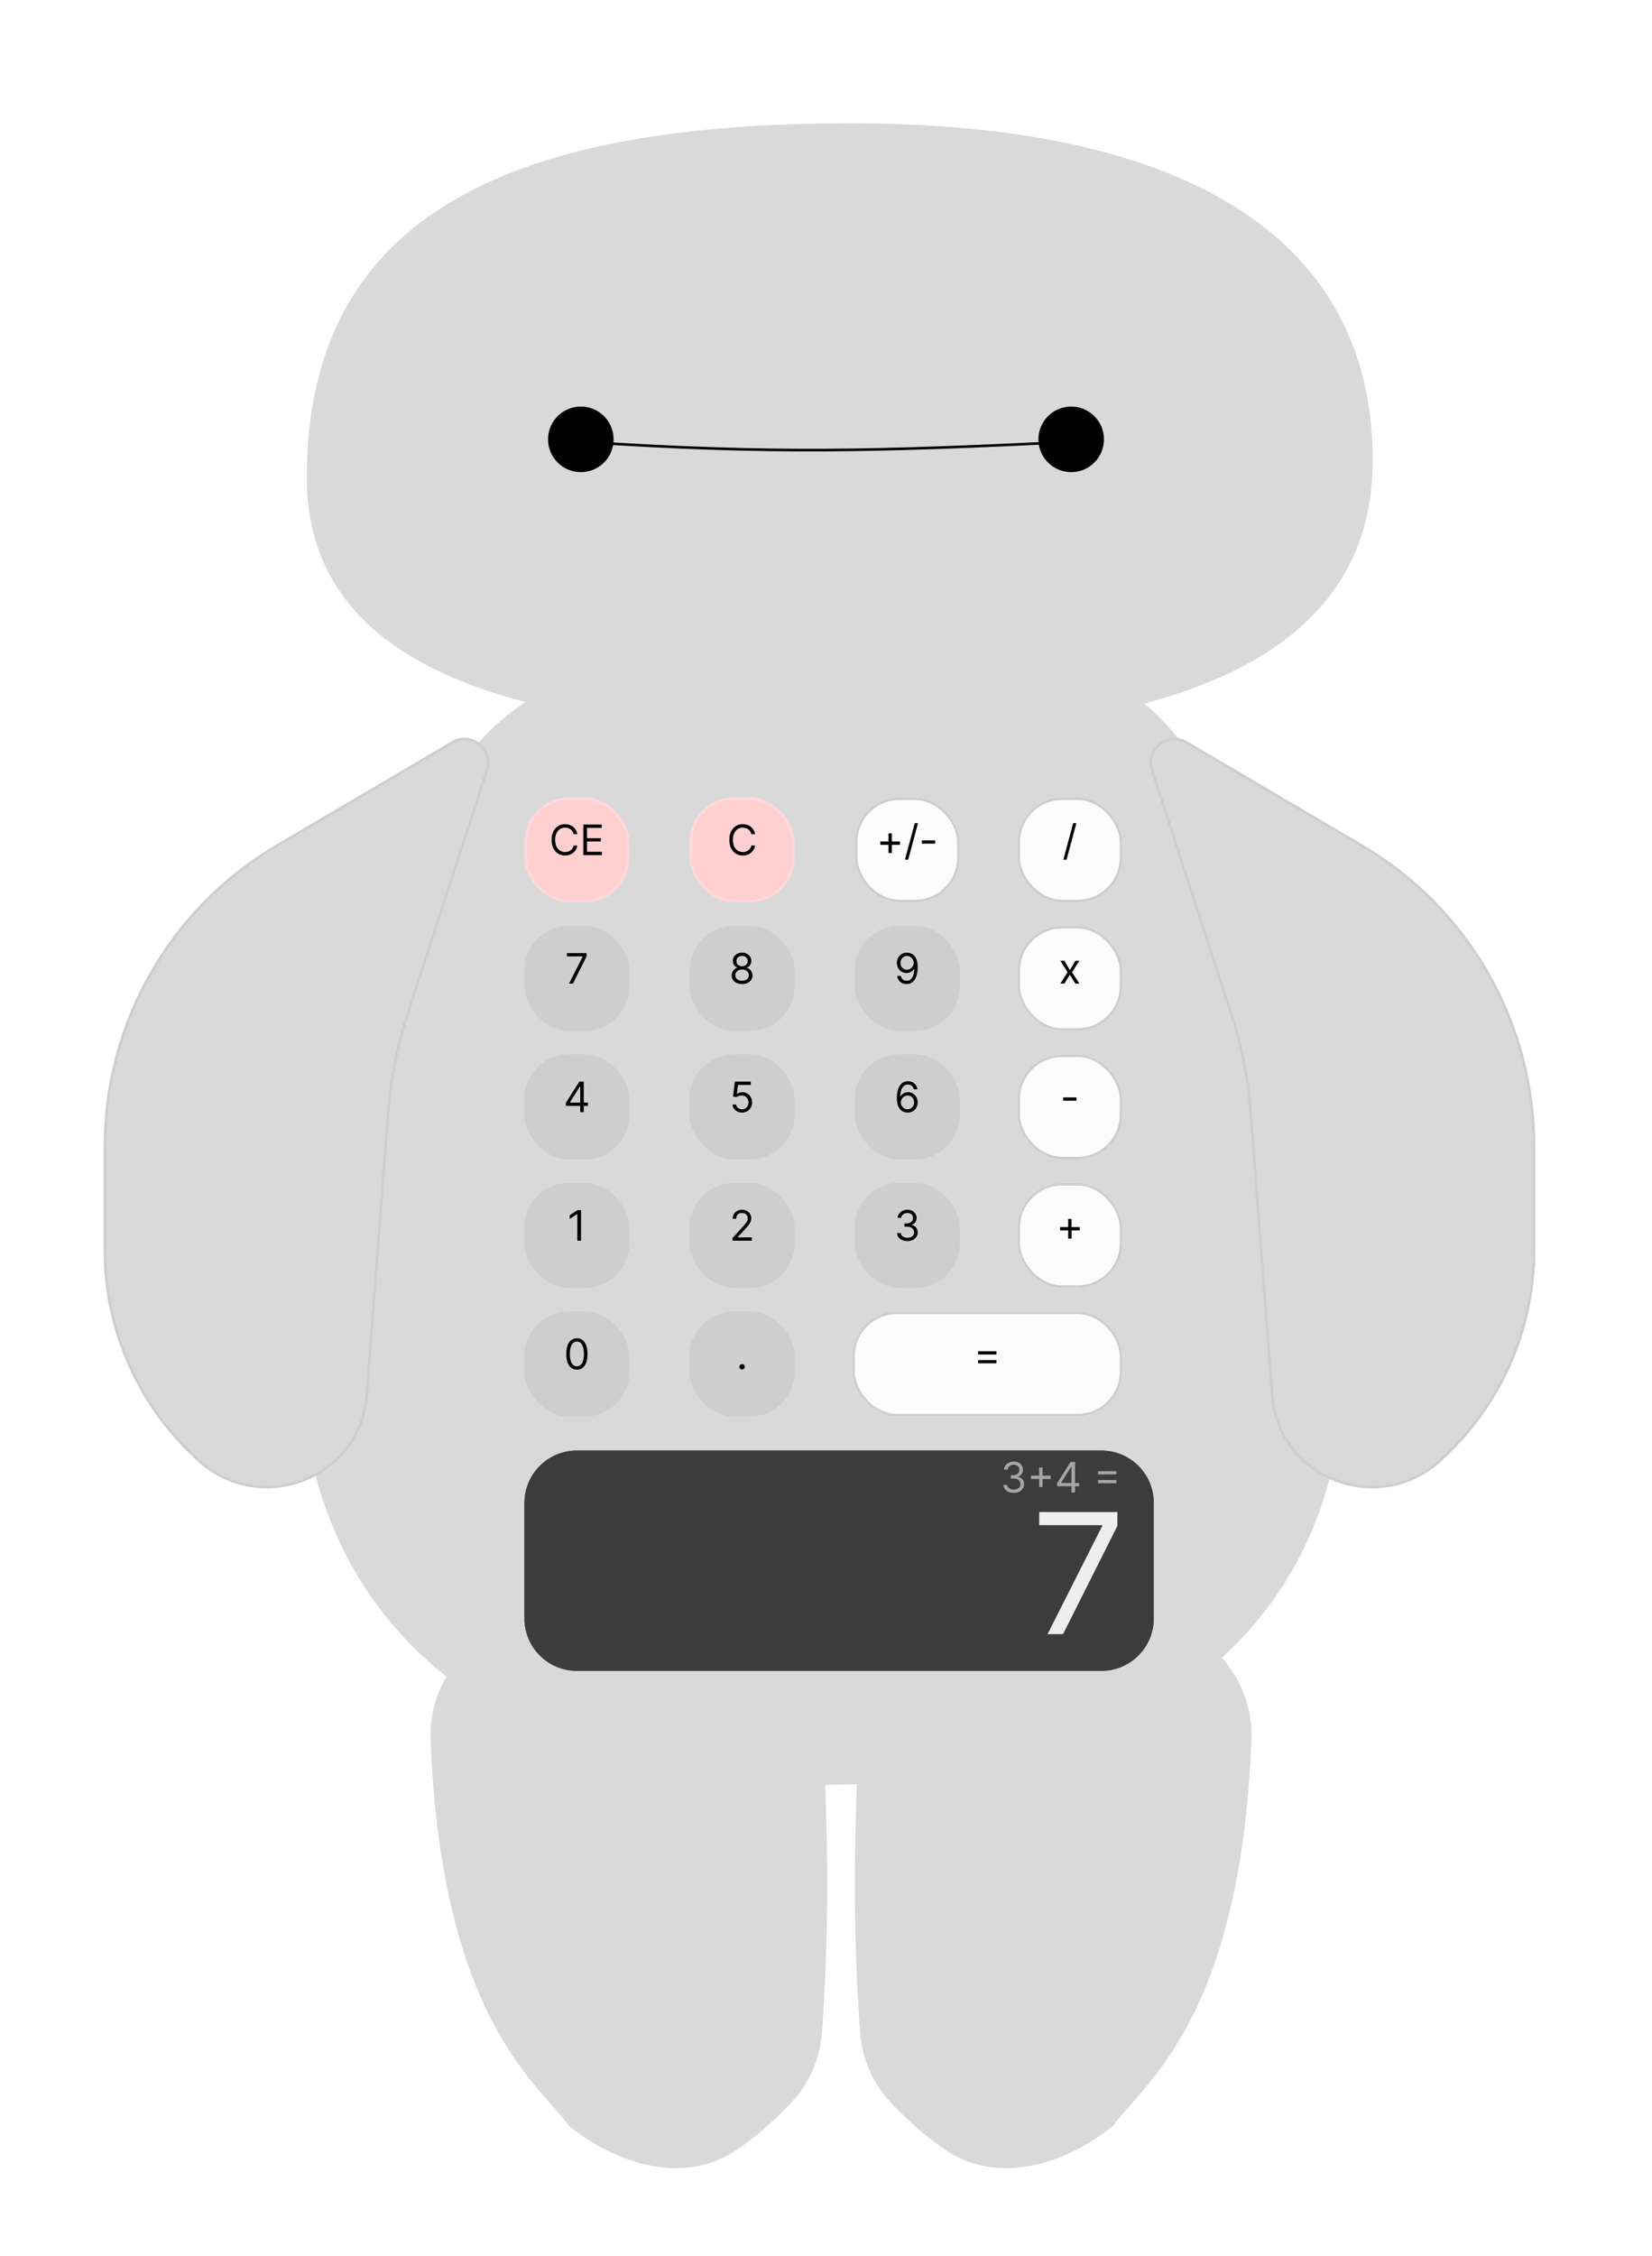 <svg width="630" height="860" viewBox="0 0 630 860" fill="none" xmlns="http://www.w3.org/2000/svg">
<g filter="url(#filter0_d_3701_137)">
<g filter="url(#filter1_d_3701_137)">
<path d="M216.709 802.091C205.421 786.47 168.31 761.542 164.227 655.353C163.103 626.127 189.704 604.452 218.673 608.479L281.167 617.164C299.261 619.679 313.042 634.721 313.874 652.97C315.697 692.92 316.392 723.405 313.526 766.136C312.845 776.279 308.937 786.022 301.932 793.389C294.178 801.542 287.159 807.624 279.775 812.337C260.338 824.745 235.466 817.161 217.406 802.822C217.137 802.609 216.911 802.37 216.709 802.091Z" fill="#D9D9D9"/>
</g>
<g filter="url(#filter2_d_3701_137)">
<path d="M424.751 802.091C436.039 786.47 473.15 761.542 477.233 655.353C478.357 626.127 451.756 604.452 422.788 608.479L360.294 617.164C342.199 619.679 328.419 634.721 327.586 652.97C325.764 692.92 325.068 723.405 327.935 766.136C328.615 776.279 332.524 786.022 339.529 793.389C347.283 801.542 354.301 807.624 361.685 812.337C381.122 824.745 405.994 817.161 424.054 802.822C424.323 802.609 424.55 802.37 424.751 802.091Z" fill="#D9D9D9"/>
</g>
<g filter="url(#filter3_d_3701_137)">
<path d="M508.5 469.887C530.255 585.857 464 672.5 311 672.5C166.5 672.5 97.36 585.97 118.5 469.887C160 242.001 193.236 242.001 317.5 242.001C441.764 242.001 463.5 230.001 508.5 469.887Z" fill="#D9D9D9"/>
</g>
<g filter="url(#filter4_d_3701_137)">
<path d="M523.5 167.5C523.5 242.058 448.816 272 324.552 272C200.288 272 117 248.558 117 174C117 70.5 200.288 39 324.552 39C448.816 39 523.5 80.5 523.5 167.5Z" fill="#D9D9D9"/>
</g>
<circle cx="221.5" cy="163.5" r="12.5" fill="black"/>
<circle cx="408.5" cy="163.5" r="12.5" fill="black"/>
<path d="M408 164.5C334.645 168.053 293.994 169.177 223 164.5" stroke="black"/>
<g filter="url(#filter5_d_3701_137)">
<path d="M200 565C200 553.954 208.954 545 220 545H420C431.046 545 440 553.954 440 565V609C440 620.046 431.046 629 420 629H220C208.954 629 200 620.046 200 609V565Z" fill="#3C3C3C"/>
<path d="M200.5 565C200.5 554.23 209.23 545.5 220 545.5H420C430.77 545.5 439.5 554.23 439.5 565V609C439.5 619.77 430.77 628.5 420 628.5H220C209.23 628.5 200.5 619.77 200.5 609V565Z" stroke="#3C3C3C"/>
</g>
<path d="M386.613 565.159C385.863 565.159 385.194 565.03 384.607 564.773C384.024 564.515 383.56 564.157 383.215 563.699C382.874 563.237 382.689 562.701 382.658 562.091H384.09C384.121 562.466 384.249 562.79 384.477 563.062C384.704 563.331 385.001 563.54 385.369 563.688C385.736 563.835 386.143 563.909 386.59 563.909C387.09 563.909 387.533 563.822 387.92 563.648C388.306 563.473 388.609 563.231 388.829 562.92C389.049 562.61 389.158 562.25 389.158 561.841C389.158 561.413 389.052 561.036 388.84 560.71C388.628 560.381 388.317 560.123 387.908 559.938C387.499 559.752 386.999 559.659 386.408 559.659H385.477V558.409H386.408C386.871 558.409 387.276 558.326 387.624 558.159C387.977 557.992 388.251 557.758 388.448 557.455C388.649 557.152 388.749 556.795 388.749 556.386C388.749 555.992 388.662 555.65 388.488 555.358C388.314 555.066 388.067 554.839 387.749 554.676C387.435 554.513 387.064 554.432 386.636 554.432C386.234 554.432 385.855 554.506 385.499 554.653C385.147 554.797 384.859 555.008 384.636 555.284C384.412 555.557 384.291 555.886 384.272 556.273H382.908C382.931 555.663 383.115 555.129 383.46 554.67C383.804 554.208 384.255 553.848 384.812 553.591C385.372 553.333 385.988 553.205 386.658 553.205C387.378 553.205 387.996 553.35 388.511 553.642C389.026 553.93 389.422 554.311 389.698 554.784C389.975 555.258 390.113 555.769 390.113 556.318C390.113 556.973 389.941 557.532 389.596 557.994C389.255 558.456 388.791 558.777 388.204 558.955V559.045C388.939 559.167 389.513 559.479 389.925 559.983C390.338 560.483 390.545 561.102 390.545 561.841C390.545 562.473 390.372 563.042 390.028 563.545C389.687 564.045 389.221 564.439 388.63 564.727C388.039 565.015 387.367 565.159 386.613 565.159ZM396.3 562.955V555.455H397.573V562.955H396.3ZM393.187 559.841V558.568H400.687V559.841H393.187ZM403.143 562.614V561.455L408.256 553.364H409.097V555.159H408.529L404.665 561.273V561.364H411.552V562.614H403.143ZM408.62 565V562.261V561.722V553.364H409.961V565H408.62ZM418.749 558.114V556.886H425.749V558.114H418.749ZM418.749 561.477V560.25H425.749V561.477H418.749Z" fill="#A5A5A5"/>
<path d="M399.491 619L420.31 577.818V577.455H396.31V572.455H426.128V577.727L405.401 619H399.491Z" fill="#EEEEEE"/>
<g filter="url(#filter6_d_3701_137)">
<rect x="200" y="443" width="40" height="40" rx="17" fill="#CECECE"/>
<rect x="200.5" y="443.5" width="39" height="39" rx="16.5" stroke="#CECECE"/>
</g>
<g filter="url(#filter7_d_3701_137)">
<rect x="263" y="443" width="40" height="40" rx="17" fill="#CECECE"/>
<rect x="263.5" y="443.5" width="39" height="39" rx="16.5" stroke="#CECECE"/>
</g>
<g filter="url(#filter8_d_3701_137)">
<rect x="326" y="443" width="40" height="40" rx="17" fill="#CECECE"/>
<rect x="326.5" y="443.5" width="39" height="39" rx="16.5" stroke="#CECECE"/>
</g>
<g filter="url(#filter9_d_3701_137)">
<rect x="388" y="443" width="40" height="40" rx="17" fill="#FCFCFC"/>
<rect x="388.5" y="443.5" width="39" height="39" rx="16.5" stroke="#CECECE"/>
</g>
<g filter="url(#filter10_d_3701_137)">
<rect x="200" y="296" width="40" height="40" rx="17" fill="#FFD0D0"/>
<rect x="200.5" y="296.5" width="39" height="39" rx="16.5" stroke="#FFD9D9"/>
</g>
<g filter="url(#filter11_d_3701_137)">
<rect x="263" y="296" width="40" height="40" rx="17" fill="#FFD0D0"/>
<rect x="263.5" y="296.5" width="39" height="39" rx="16.5" stroke="#FFD9D9"/>
</g>
<g filter="url(#filter12_d_3701_137)">
<rect x="326" y="296" width="40" height="40" rx="17" fill="#FCFCFC"/>
<rect x="326.5" y="296.5" width="39" height="39" rx="16.5" stroke="#CECECE"/>
</g>
<g filter="url(#filter13_d_3701_137)">
<rect x="388" y="296" width="40" height="40" rx="17" fill="#FCFCFC"/>
<rect x="388.5" y="296.5" width="39" height="39" rx="16.5" stroke="#CECECE"/>
</g>
<g filter="url(#filter14_d_3701_137)">
<rect x="200" y="345" width="40" height="40" rx="17" fill="#CECECE"/>
<rect x="200.5" y="345.5" width="39" height="39" rx="16.5" stroke="#CECECE"/>
</g>
<g filter="url(#filter15_d_3701_137)">
<rect x="263" y="345" width="40" height="40" rx="17" fill="#CECECE"/>
<rect x="263.5" y="345.5" width="39" height="39" rx="16.5" stroke="#CECECE"/>
</g>
<g filter="url(#filter16_d_3701_137)">
<rect x="326" y="345" width="40" height="40" rx="17" fill="#CECECE"/>
<rect x="326.5" y="345.5" width="39" height="39" rx="16.5" stroke="#CECECE"/>
</g>
<g filter="url(#filter17_d_3701_137)">
<rect x="388" y="345" width="40" height="40" rx="17" fill="#FCFCFC"/>
<rect x="388.5" y="345.5" width="39" height="39" rx="16.5" stroke="#CECECE"/>
</g>
<g filter="url(#filter18_d_3701_137)">
<rect x="200" y="394" width="40" height="40" rx="17" fill="#CECECE"/>
<rect x="200.5" y="394.5" width="39" height="39" rx="16.5" stroke="#CECECE"/>
</g>
<g filter="url(#filter19_d_3701_137)">
<rect x="263" y="394" width="40" height="40" rx="17" fill="#CECECE"/>
<rect x="263.5" y="394.5" width="39" height="39" rx="16.5" stroke="#CECECE"/>
</g>
<g filter="url(#filter20_d_3701_137)">
<rect x="326" y="394" width="40" height="40" rx="17" fill="#CECECE"/>
<rect x="326.5" y="394.5" width="39" height="39" rx="16.5" stroke="#CECECE"/>
</g>
<g filter="url(#filter21_d_3701_137)">
<rect x="388" y="394" width="40" height="40" rx="17" fill="#FCFCFC"/>
<rect x="388.5" y="394.5" width="39" height="39" rx="16.5" stroke="#CECECE"/>
</g>
<g filter="url(#filter22_d_3701_137)">
<rect x="200" y="492" width="40" height="40" rx="17" fill="#CECECE"/>
<rect x="200.5" y="492.5" width="39" height="39" rx="16.5" stroke="#CECECE"/>
</g>
<g filter="url(#filter23_d_3701_137)">
<rect x="263" y="492" width="40" height="40" rx="17" fill="#CECECE"/>
<rect x="263.5" y="492.5" width="39" height="39" rx="16.5" stroke="#CECECE"/>
</g>
<g filter="url(#filter24_d_3701_137)">
<rect x="325" y="492" width="103" height="40" rx="17" fill="#FCFCFC"/>
<rect x="325.5" y="492.5" width="102" height="39" rx="16.5" stroke="#CECECE"/>
</g>
<path d="M287.952 314H286.543C286.46 313.595 286.314 313.239 286.106 312.932C285.901 312.625 285.651 312.367 285.356 312.159C285.064 311.947 284.74 311.788 284.384 311.682C284.028 311.576 283.657 311.523 283.271 311.523C282.566 311.523 281.928 311.701 281.356 312.057C280.788 312.413 280.335 312.938 279.998 313.631C279.665 314.324 279.498 315.174 279.498 316.182C279.498 317.189 279.665 318.04 279.998 318.733C280.335 319.426 280.788 319.951 281.356 320.307C281.928 320.663 282.566 320.841 283.271 320.841C283.657 320.841 284.028 320.788 284.384 320.682C284.74 320.576 285.064 320.419 285.356 320.21C285.651 319.998 285.901 319.739 286.106 319.432C286.314 319.121 286.46 318.765 286.543 318.364H287.952C287.846 318.958 287.653 319.491 287.373 319.96C287.093 320.43 286.744 320.83 286.327 321.159C285.911 321.485 285.443 321.733 284.924 321.903C284.409 322.074 283.858 322.159 283.271 322.159C282.278 322.159 281.396 321.917 280.623 321.432C279.85 320.947 279.242 320.258 278.799 319.364C278.356 318.47 278.134 317.409 278.134 316.182C278.134 314.955 278.356 313.894 278.799 313C279.242 312.106 279.85 311.417 280.623 310.932C281.396 310.447 282.278 310.205 283.271 310.205C283.858 310.205 284.409 310.29 284.924 310.46C285.443 310.631 285.911 310.881 286.327 311.21C286.744 311.536 287.093 311.934 287.373 312.403C287.653 312.869 287.846 313.402 287.952 314Z" fill="black"/>
<path d="M220 518.159C219.144 518.159 218.415 517.926 217.812 517.46C217.21 516.991 216.75 516.311 216.432 515.42C216.114 514.527 215.955 513.447 215.955 512.182C215.955 510.924 216.114 509.85 216.432 508.96C216.754 508.066 217.216 507.384 217.818 506.915C218.424 506.441 219.152 506.205 220 506.205C220.848 506.205 221.574 506.441 222.176 506.915C222.782 507.384 223.244 508.066 223.562 508.96C223.884 509.85 224.045 510.924 224.045 512.182C224.045 513.447 223.886 514.527 223.568 515.42C223.25 516.311 222.79 516.991 222.188 517.46C221.585 517.926 220.856 518.159 220 518.159ZM220 516.909C220.848 516.909 221.508 516.5 221.977 515.682C222.447 514.864 222.682 513.697 222.682 512.182C222.682 511.174 222.574 510.316 222.358 509.608C222.146 508.9 221.839 508.36 221.438 507.989C221.04 507.617 220.561 507.432 220 507.432C219.159 507.432 218.502 507.847 218.028 508.676C217.555 509.502 217.318 510.67 217.318 512.182C217.318 513.189 217.424 514.045 217.636 514.75C217.848 515.455 218.153 515.991 218.551 516.358C218.953 516.725 219.436 516.909 220 516.909Z" fill="black"/>
<path d="M346.076 420.159C345.599 420.152 345.121 420.061 344.644 419.886C344.167 419.712 343.731 419.419 343.337 419.006C342.943 418.589 342.627 418.027 342.388 417.318C342.15 416.606 342.031 415.712 342.031 414.636C342.031 413.606 342.127 412.693 342.32 411.898C342.513 411.098 342.794 410.426 343.161 409.881C343.529 409.331 343.972 408.915 344.491 408.631C345.013 408.347 345.603 408.205 346.258 408.205C346.909 408.205 347.489 408.335 347.996 408.597C348.508 408.854 348.924 409.214 349.246 409.676C349.568 410.138 349.777 410.67 349.871 411.273H348.485C348.356 410.75 348.106 410.316 347.735 409.972C347.364 409.627 346.871 409.455 346.258 409.455C345.356 409.455 344.646 409.847 344.127 410.631C343.612 411.415 343.353 412.515 343.349 413.932H343.44C343.652 413.61 343.904 413.335 344.195 413.108C344.491 412.877 344.817 412.699 345.173 412.574C345.529 412.449 345.906 412.386 346.303 412.386C346.97 412.386 347.58 412.553 348.133 412.886C348.686 413.216 349.129 413.672 349.462 414.256C349.796 414.835 349.962 415.5 349.962 416.25C349.962 416.97 349.801 417.629 349.479 418.227C349.157 418.822 348.705 419.295 348.121 419.648C347.542 419.996 346.86 420.167 346.076 420.159ZM346.076 418.909C346.553 418.909 346.981 418.79 347.36 418.551C347.743 418.312 348.044 417.992 348.263 417.591C348.487 417.189 348.599 416.742 348.599 416.25C348.599 415.769 348.491 415.331 348.275 414.938C348.063 414.54 347.769 414.223 347.394 413.989C347.023 413.754 346.599 413.636 346.121 413.636C345.762 413.636 345.426 413.708 345.116 413.852C344.805 413.992 344.532 414.186 344.298 414.432C344.067 414.678 343.885 414.96 343.752 415.278C343.62 415.593 343.553 415.924 343.553 416.273C343.553 416.735 343.661 417.167 343.877 417.568C344.097 417.97 344.396 418.294 344.775 418.54C345.157 418.786 345.591 418.909 346.076 418.909Z" fill="black"/>
<path d="M282.974 420.159C282.307 420.159 281.707 420.027 281.173 419.761C280.638 419.496 280.21 419.133 279.888 418.67C279.567 418.208 279.39 417.682 279.36 417.091H280.724C280.777 417.617 281.015 418.053 281.44 418.398C281.868 418.739 282.379 418.909 282.974 418.909C283.451 418.909 283.875 418.797 284.246 418.574C284.621 418.35 284.915 418.044 285.127 417.653C285.343 417.259 285.451 416.814 285.451 416.318C285.451 415.811 285.339 415.358 285.116 414.96C284.896 414.559 284.593 414.242 284.207 414.011C283.82 413.78 283.379 413.663 282.883 413.659C282.527 413.655 282.161 413.71 281.786 413.824C281.411 413.934 281.103 414.076 280.86 414.25L279.542 414.091L280.246 408.364H286.292V409.614H281.428L281.019 413.045H281.087C281.326 412.856 281.625 412.699 281.985 412.574C282.345 412.449 282.72 412.386 283.11 412.386C283.822 412.386 284.457 412.557 285.013 412.898C285.574 413.235 286.013 413.697 286.332 414.284C286.654 414.871 286.815 415.542 286.815 416.295C286.815 417.038 286.648 417.701 286.315 418.284C285.985 418.864 285.531 419.322 284.951 419.659C284.371 419.992 283.712 420.159 282.974 420.159Z" fill="black"/>
<path d="M215.799 417.614V416.455L220.913 408.364H221.754V410.159H221.185L217.322 416.273V416.364H224.208V417.614H215.799ZM221.276 420V417.261V416.722V408.364H222.617V420H221.276Z" fill="black"/>
<path d="M346.043 469.159C345.293 469.159 344.624 469.03 344.037 468.773C343.454 468.515 342.99 468.157 342.645 467.699C342.304 467.237 342.118 466.701 342.088 466.091H343.52C343.55 466.466 343.679 466.79 343.906 467.062C344.134 467.331 344.431 467.54 344.798 467.688C345.166 467.835 345.573 467.909 346.02 467.909C346.52 467.909 346.963 467.822 347.349 467.648C347.736 467.473 348.039 467.231 348.259 466.92C348.478 466.61 348.588 466.25 348.588 465.841C348.588 465.413 348.482 465.036 348.27 464.71C348.058 464.381 347.747 464.123 347.338 463.938C346.929 463.752 346.429 463.659 345.838 463.659H344.906V462.409H345.838C346.3 462.409 346.705 462.326 347.054 462.159C347.406 461.992 347.681 461.758 347.878 461.455C348.079 461.152 348.179 460.795 348.179 460.386C348.179 459.992 348.092 459.65 347.918 459.358C347.743 459.066 347.497 458.839 347.179 458.676C346.865 458.513 346.493 458.432 346.065 458.432C345.664 458.432 345.285 458.506 344.929 458.653C344.577 458.797 344.289 459.008 344.065 459.284C343.842 459.557 343.721 459.886 343.702 460.273H342.338C342.361 459.663 342.545 459.129 342.889 458.67C343.234 458.208 343.685 457.848 344.241 457.591C344.802 457.333 345.418 457.205 346.088 457.205C346.808 457.205 347.425 457.35 347.94 457.642C348.455 457.93 348.851 458.311 349.128 458.784C349.404 459.258 349.543 459.769 349.543 460.318C349.543 460.973 349.37 461.532 349.026 461.994C348.685 462.456 348.221 462.777 347.634 462.955V463.045C348.368 463.167 348.942 463.479 349.355 463.983C349.768 464.483 349.974 465.102 349.974 465.841C349.974 466.473 349.802 467.042 349.457 467.545C349.116 468.045 348.651 468.439 348.06 468.727C347.469 469.015 346.796 469.159 346.043 469.159Z" fill="black"/>
<path d="M279.361 469V467.977L283.202 463.773C283.652 463.28 284.024 462.852 284.315 462.489C284.607 462.121 284.823 461.777 284.963 461.455C285.107 461.129 285.179 460.788 285.179 460.432C285.179 460.023 285.08 459.669 284.884 459.369C284.69 459.07 284.425 458.839 284.088 458.676C283.751 458.513 283.372 458.432 282.952 458.432C282.505 458.432 282.115 458.525 281.781 458.71C281.452 458.892 281.196 459.148 281.014 459.477C280.836 459.807 280.747 460.193 280.747 460.636H279.406C279.406 459.955 279.563 459.356 279.878 458.841C280.192 458.326 280.62 457.924 281.162 457.636C281.707 457.348 282.319 457.205 282.997 457.205C283.679 457.205 284.283 457.348 284.81 457.636C285.336 457.924 285.749 458.312 286.048 458.801C286.348 459.29 286.497 459.833 286.497 460.432C286.497 460.86 286.42 461.278 286.264 461.688C286.113 462.093 285.848 462.545 285.469 463.045C285.094 463.542 284.573 464.148 283.906 464.864L281.293 467.659V467.75H286.702V469H279.361Z" fill="black"/>
<path d="M221.577 457.364V469H220.168V458.841H220.099L217.259 460.727V459.295L220.168 457.364H221.577Z" fill="black"/>
<path d="M345.917 359.205C346.394 359.208 346.871 359.299 347.349 359.477C347.826 359.655 348.262 359.951 348.656 360.364C349.049 360.773 349.366 361.331 349.604 362.04C349.843 362.748 349.962 363.636 349.962 364.705C349.962 365.739 349.864 366.657 349.667 367.46C349.474 368.259 349.193 368.934 348.826 369.483C348.462 370.032 348.019 370.449 347.496 370.733C346.978 371.017 346.39 371.159 345.735 371.159C345.084 371.159 344.502 371.03 343.991 370.773C343.483 370.511 343.067 370.15 342.741 369.688C342.419 369.222 342.212 368.682 342.121 368.068H343.508C343.633 368.602 343.881 369.044 344.252 369.392C344.627 369.737 345.121 369.909 345.735 369.909C346.633 369.909 347.341 369.517 347.86 368.733C348.383 367.949 348.644 366.841 348.644 365.409H348.553C348.341 365.727 348.089 366.002 347.798 366.233C347.506 366.464 347.182 366.642 346.826 366.767C346.47 366.892 346.091 366.955 345.69 366.955C345.023 366.955 344.411 366.79 343.854 366.46C343.301 366.127 342.858 365.67 342.525 365.091C342.195 364.508 342.031 363.841 342.031 363.091C342.031 362.379 342.19 361.727 342.508 361.136C342.83 360.542 343.281 360.068 343.86 359.716C344.443 359.364 345.129 359.193 345.917 359.205ZM345.917 360.455C345.44 360.455 345.01 360.574 344.627 360.812C344.248 361.047 343.947 361.366 343.724 361.767C343.504 362.165 343.394 362.606 343.394 363.091C343.394 363.576 343.5 364.017 343.712 364.415C343.928 364.809 344.222 365.123 344.593 365.358C344.968 365.589 345.394 365.705 345.871 365.705C346.231 365.705 346.567 365.634 346.877 365.494C347.188 365.35 347.459 365.155 347.69 364.909C347.924 364.659 348.108 364.377 348.241 364.062C348.373 363.744 348.44 363.413 348.44 363.068C348.44 362.614 348.33 362.187 348.11 361.79C347.894 361.392 347.595 361.07 347.212 360.824C346.834 360.578 346.402 360.455 345.917 360.455Z" fill="black"/>
<path d="M283.002 371.159C282.222 371.159 281.532 371.021 280.934 370.744C280.339 370.464 279.875 370.08 279.542 369.591C279.209 369.098 279.044 368.538 279.048 367.909C279.044 367.417 279.14 366.962 279.337 366.545C279.534 366.125 279.803 365.775 280.144 365.494C280.489 365.21 280.873 365.03 281.298 364.955V364.886C280.741 364.742 280.298 364.43 279.968 363.949C279.638 363.464 279.476 362.913 279.479 362.295C279.476 361.705 279.625 361.176 279.928 360.71C280.231 360.244 280.648 359.877 281.178 359.608C281.712 359.339 282.32 359.205 283.002 359.205C283.676 359.205 284.279 359.339 284.809 359.608C285.339 359.877 285.756 360.244 286.059 360.71C286.366 361.176 286.521 361.705 286.525 362.295C286.521 362.913 286.353 363.464 286.019 363.949C285.69 364.43 285.252 364.742 284.707 364.886V364.955C285.127 365.03 285.506 365.21 285.843 365.494C286.18 365.775 286.449 366.125 286.65 366.545C286.851 366.962 286.953 367.417 286.957 367.909C286.953 368.538 286.782 369.098 286.445 369.591C286.112 370.08 285.648 370.464 285.053 370.744C284.462 371.021 283.779 371.159 283.002 371.159ZM283.002 369.909C283.529 369.909 283.983 369.824 284.366 369.653C284.748 369.483 285.044 369.242 285.252 368.932C285.46 368.621 285.567 368.258 285.57 367.841C285.567 367.402 285.453 367.013 285.229 366.676C285.006 366.339 284.701 366.074 284.315 365.881C283.932 365.687 283.495 365.591 283.002 365.591C282.506 365.591 282.063 365.687 281.673 365.881C281.286 366.074 280.981 366.339 280.758 366.676C280.538 367.013 280.43 367.402 280.434 367.841C280.43 368.258 280.531 368.621 280.735 368.932C280.943 369.242 281.241 369.483 281.627 369.653C282.013 369.824 282.472 369.909 283.002 369.909ZM283.002 364.386C283.419 364.386 283.788 364.303 284.11 364.136C284.436 363.97 284.692 363.737 284.877 363.438C285.063 363.138 285.157 362.788 285.161 362.386C285.157 361.992 285.065 361.65 284.883 361.358C284.701 361.062 284.449 360.835 284.127 360.676C283.805 360.513 283.43 360.432 283.002 360.432C282.567 360.432 282.186 360.513 281.86 360.676C281.534 360.835 281.282 361.062 281.104 361.358C280.926 361.65 280.839 361.992 280.843 362.386C280.839 362.788 280.928 363.138 281.11 363.438C281.296 363.737 281.551 363.97 281.877 364.136C282.203 364.303 282.578 364.386 283.002 364.386Z" fill="black"/>
<path d="M407.363 468.205V460.705H408.636V468.205H407.363ZM404.249 465.091V463.818H411.749V465.091H404.249Z" fill="black"/>
<path d="M410.548 414.386V415.636H405.457V414.386H410.548Z" fill="black"/>
<path d="M405.907 362.273L407.998 365.841L410.089 362.273H411.634L408.816 366.636L411.634 371H410.089L407.998 367.614L405.907 371H404.362L407.134 366.636L404.362 362.273H405.907Z" fill="black"/>
<path d="M410.489 309.818L406.739 323.75H405.512L409.262 309.818H410.489Z" fill="black"/>
<path d="M338.832 321.205V313.705H340.104V321.205H338.832ZM335.718 318.091V316.818H343.218V318.091H335.718ZM350.083 309.818L346.333 323.75H345.106L348.856 309.818H350.083ZM356.673 316.386V317.636H351.582V316.386H356.673Z" fill="black"/>
<path d="M372.999 512.386V511.159H379.999V512.386H372.999ZM372.999 515.75V514.523H379.999V515.75H372.999Z" fill="black"/>
<path d="M283.001 518.091C282.721 518.091 282.481 517.991 282.28 517.79C282.079 517.589 281.979 517.348 281.979 517.068C281.979 516.788 282.079 516.547 282.28 516.347C282.481 516.146 282.721 516.045 283.001 516.045C283.282 516.045 283.522 516.146 283.723 516.347C283.924 516.547 284.024 516.788 284.024 517.068C284.024 517.254 283.977 517.424 283.882 517.58C283.791 517.735 283.668 517.86 283.513 517.955C283.361 518.045 283.191 518.091 283.001 518.091Z" fill="black"/>
<path d="M216.998 371L222.202 360.705V360.614H216.202V359.364H223.657V360.682L218.475 371H216.998Z" fill="black"/>
<path d="M220.171 314H218.762C218.679 313.595 218.533 313.239 218.325 312.932C218.12 312.625 217.87 312.367 217.575 312.159C217.283 311.947 216.959 311.788 216.603 311.682C216.247 311.576 215.876 311.523 215.489 311.523C214.785 311.523 214.147 311.701 213.575 312.057C213.006 312.413 212.554 312.938 212.217 313.631C211.883 314.324 211.717 315.174 211.717 316.182C211.717 317.189 211.883 318.04 212.217 318.733C212.554 319.426 213.006 319.951 213.575 320.307C214.147 320.663 214.785 320.841 215.489 320.841C215.876 320.841 216.247 320.788 216.603 320.682C216.959 320.576 217.283 320.419 217.575 320.21C217.87 319.998 218.12 319.739 218.325 319.432C218.533 319.121 218.679 318.765 218.762 318.364H220.171C220.065 318.958 219.872 319.491 219.592 319.96C219.311 320.43 218.963 320.83 218.546 321.159C218.129 321.485 217.662 321.733 217.143 321.903C216.628 322.074 216.076 322.159 215.489 322.159C214.497 322.159 213.614 321.917 212.842 321.432C212.069 320.947 211.461 320.258 211.018 319.364C210.575 318.47 210.353 317.409 210.353 316.182C210.353 314.955 210.575 313.894 211.018 313C211.461 312.106 212.069 311.417 212.842 310.932C213.614 310.447 214.497 310.205 215.489 310.205C216.076 310.205 216.628 310.29 217.143 310.46C217.662 310.631 218.129 310.881 218.546 311.21C218.963 311.536 219.311 311.934 219.592 312.403C219.872 312.869 220.065 313.402 220.171 314ZM222.448 322V310.364H229.471V311.614H223.857V315.545H229.107V316.795H223.857V320.75H229.562V322H222.448Z" fill="black"/>
<g filter="url(#filter25_d_3701_137)">
<path d="M40 429.069V468.929C40 499.504 53.371 528.878 76.231 549.184C99.731 570.059 137.434 555.414 139.821 524.072L148.093 415.469C149.028 403.2 151.42 391.086 155.219 379.382L185.675 285.565C188.232 277.687 179.69 270.829 172.551 275.029L105.566 314.432C64.943 338.328 40 381.938 40 429.069Z" fill="#D9D9D9"/>
<path d="M40 429.069V468.929C40 499.504 53.371 528.878 76.231 549.184C99.731 570.059 137.434 555.414 139.821 524.072L148.093 415.469C149.028 403.2 151.42 391.086 155.219 379.382L185.675 285.565C188.232 277.687 179.69 270.829 172.551 275.029L105.566 314.432C64.943 338.328 40 381.938 40 429.069Z" stroke="#CECECE"/>
</g>
<g filter="url(#filter26_d_3701_137)">
<path d="M585 429.069V468.929C585 499.504 571.629 528.878 548.769 549.184C525.269 570.059 487.566 555.414 485.179 524.072L476.907 415.469C475.972 403.2 473.58 391.086 469.781 379.382L439.325 285.565C436.768 277.687 445.31 270.829 452.449 275.029L519.434 314.432C560.057 338.328 585 381.938 585 429.069Z" fill="#D9D9D9"/>
<path d="M585 429.069V468.929C585 499.504 571.629 528.878 548.769 549.184C525.269 570.059 487.566 555.414 485.179 524.072L476.907 415.469C475.972 403.2 473.58 391.086 469.781 379.382L439.325 285.565C436.768 277.687 445.31 270.829 452.449 275.029L519.434 314.432C560.057 338.328 585 381.938 585 429.069Z" stroke="#CECECE"/>
</g>
</g>
<defs>
<filter id="filter0_d_3701_137" x="-4" y="0" width="638" height="868" filterUnits="userSpaceOnUse" color-interpolation-filters="sRGB">
<feFlood flood-opacity="0" result="BackgroundImageFix"/>
<feColorMatrix in="SourceAlpha" type="matrix" values="0 0 0 0 0 0 0 0 0 0 0 0 0 0 0 0 0 0 127 0" result="hardAlpha"/>
<feOffset dy="4"/>
<feGaussianBlur stdDeviation="2"/>
<feComposite in2="hardAlpha" operator="out"/>
<feColorMatrix type="matrix" values="0 0 0 0 0 0 0 0 0 0 0 0 0 0 0 0 0 0 0.25 0"/>
<feBlend mode="normal" in2="BackgroundImageFix" result="effect1_dropShadow_3701_137"/>
<feBlend mode="normal" in="SourceGraphic" in2="effect1_dropShadow_3701_137" result="shape"/>
</filter>
<filter id="filter1_d_3701_137" x="160.193" y="607.996" width="159.268" height="218.589" filterUnits="userSpaceOnUse" color-interpolation-filters="sRGB">
<feFlood flood-opacity="0" result="BackgroundImageFix"/>
<feColorMatrix in="SourceAlpha" type="matrix" values="0 0 0 0 0 0 0 0 0 0 0 0 0 0 0 0 0 0 127 0" result="hardAlpha"/>
<feOffset dy="4"/>
<feGaussianBlur stdDeviation="2"/>
<feComposite in2="hardAlpha" operator="out"/>
<feColorMatrix type="matrix" values="0 0 0 0 0 0 0 0 0 0 0 0 0 0 0 0 0 0 0.25 0"/>
<feBlend mode="normal" in2="BackgroundImageFix" result="effect1_dropShadow_3701_137"/>
<feBlend mode="normal" in="SourceGraphic" in2="effect1_dropShadow_3701_137" result="shape"/>
</filter>
<filter id="filter2_d_3701_137" x="322" y="607.996" width="159.268" height="218.589" filterUnits="userSpaceOnUse" color-interpolation-filters="sRGB">
<feFlood flood-opacity="0" result="BackgroundImageFix"/>
<feColorMatrix in="SourceAlpha" type="matrix" values="0 0 0 0 0 0 0 0 0 0 0 0 0 0 0 0 0 0 127 0" result="hardAlpha"/>
<feOffset dy="4"/>
<feGaussianBlur stdDeviation="2"/>
<feComposite in2="hardAlpha" operator="out"/>
<feColorMatrix type="matrix" values="0 0 0 0 0 0 0 0 0 0 0 0 0 0 0 0 0 0 0.25 0"/>
<feBlend mode="normal" in2="BackgroundImageFix" result="effect1_dropShadow_3701_137"/>
<feBlend mode="normal" in="SourceGraphic" in2="effect1_dropShadow_3701_137" result="shape"/>
</filter>
<filter id="filter3_d_3701_137" x="110.763" y="241.902" width="405.772" height="438.598" filterUnits="userSpaceOnUse" color-interpolation-filters="sRGB">
<feFlood flood-opacity="0" result="BackgroundImageFix"/>
<feColorMatrix in="SourceAlpha" type="matrix" values="0 0 0 0 0 0 0 0 0 0 0 0 0 0 0 0 0 0 127 0" result="hardAlpha"/>
<feOffset dy="4"/>
<feGaussianBlur stdDeviation="2"/>
<feComposite in2="hardAlpha" operator="out"/>
<feColorMatrix type="matrix" values="0 0 0 0 0 0 0 0 0 0 0 0 0 0 0 0 0 0 0.25 0"/>
<feBlend mode="normal" in2="BackgroundImageFix" result="effect1_dropShadow_3701_137"/>
<feBlend mode="normal" in="SourceGraphic" in2="effect1_dropShadow_3701_137" result="shape"/>
</filter>
<filter id="filter4_d_3701_137" x="113" y="39" width="414.5" height="241" filterUnits="userSpaceOnUse" color-interpolation-filters="sRGB">
<feFlood flood-opacity="0" result="BackgroundImageFix"/>
<feColorMatrix in="SourceAlpha" type="matrix" values="0 0 0 0 0 0 0 0 0 0 0 0 0 0 0 0 0 0 127 0" result="hardAlpha"/>
<feOffset dy="4"/>
<feGaussianBlur stdDeviation="2"/>
<feComposite in2="hardAlpha" operator="out"/>
<feColorMatrix type="matrix" values="0 0 0 0 0 0 0 0 0 0 0 0 0 0 0 0 0 0 0.25 0"/>
<feBlend mode="normal" in2="BackgroundImageFix" result="effect1_dropShadow_3701_137"/>
<feBlend mode="normal" in="SourceGraphic" in2="effect1_dropShadow_3701_137" result="shape"/>
</filter>
<filter id="filter5_d_3701_137" x="196" y="545" width="248" height="92" filterUnits="userSpaceOnUse" color-interpolation-filters="sRGB">
<feFlood flood-opacity="0" result="BackgroundImageFix"/>
<feColorMatrix in="SourceAlpha" type="matrix" values="0 0 0 0 0 0 0 0 0 0 0 0 0 0 0 0 0 0 127 0" result="hardAlpha"/>
<feOffset dy="4"/>
<feGaussianBlur stdDeviation="2"/>
<feComposite in2="hardAlpha" operator="out"/>
<feColorMatrix type="matrix" values="0 0 0 0 0 0 0 0 0 0 0 0 0 0 0 0 0 0 0.25 0"/>
<feBlend mode="normal" in2="BackgroundImageFix" result="effect1_dropShadow_3701_137"/>
<feBlend mode="normal" in="SourceGraphic" in2="effect1_dropShadow_3701_137" result="shape"/>
</filter>
<filter id="filter6_d_3701_137" x="196" y="443" width="48" height="48" filterUnits="userSpaceOnUse" color-interpolation-filters="sRGB">
<feFlood flood-opacity="0" result="BackgroundImageFix"/>
<feColorMatrix in="SourceAlpha" type="matrix" values="0 0 0 0 0 0 0 0 0 0 0 0 0 0 0 0 0 0 127 0" result="hardAlpha"/>
<feOffset dy="4"/>
<feGaussianBlur stdDeviation="2"/>
<feComposite in2="hardAlpha" operator="out"/>
<feColorMatrix type="matrix" values="0 0 0 0 0 0 0 0 0 0 0 0 0 0 0 0 0 0 0.25 0"/>
<feBlend mode="normal" in2="BackgroundImageFix" result="effect1_dropShadow_3701_137"/>
<feBlend mode="normal" in="SourceGraphic" in2="effect1_dropShadow_3701_137" result="shape"/>
</filter>
<filter id="filter7_d_3701_137" x="259" y="443" width="48" height="48" filterUnits="userSpaceOnUse" color-interpolation-filters="sRGB">
<feFlood flood-opacity="0" result="BackgroundImageFix"/>
<feColorMatrix in="SourceAlpha" type="matrix" values="0 0 0 0 0 0 0 0 0 0 0 0 0 0 0 0 0 0 127 0" result="hardAlpha"/>
<feOffset dy="4"/>
<feGaussianBlur stdDeviation="2"/>
<feComposite in2="hardAlpha" operator="out"/>
<feColorMatrix type="matrix" values="0 0 0 0 0 0 0 0 0 0 0 0 0 0 0 0 0 0 0.25 0"/>
<feBlend mode="normal" in2="BackgroundImageFix" result="effect1_dropShadow_3701_137"/>
<feBlend mode="normal" in="SourceGraphic" in2="effect1_dropShadow_3701_137" result="shape"/>
</filter>
<filter id="filter8_d_3701_137" x="322" y="443" width="48" height="48" filterUnits="userSpaceOnUse" color-interpolation-filters="sRGB">
<feFlood flood-opacity="0" result="BackgroundImageFix"/>
<feColorMatrix in="SourceAlpha" type="matrix" values="0 0 0 0 0 0 0 0 0 0 0 0 0 0 0 0 0 0 127 0" result="hardAlpha"/>
<feOffset dy="4"/>
<feGaussianBlur stdDeviation="2"/>
<feComposite in2="hardAlpha" operator="out"/>
<feColorMatrix type="matrix" values="0 0 0 0 0 0 0 0 0 0 0 0 0 0 0 0 0 0 0.25 0"/>
<feBlend mode="normal" in2="BackgroundImageFix" result="effect1_dropShadow_3701_137"/>
<feBlend mode="normal" in="SourceGraphic" in2="effect1_dropShadow_3701_137" result="shape"/>
</filter>
<filter id="filter9_d_3701_137" x="384" y="443" width="48" height="48" filterUnits="userSpaceOnUse" color-interpolation-filters="sRGB">
<feFlood flood-opacity="0" result="BackgroundImageFix"/>
<feColorMatrix in="SourceAlpha" type="matrix" values="0 0 0 0 0 0 0 0 0 0 0 0 0 0 0 0 0 0 127 0" result="hardAlpha"/>
<feOffset dy="4"/>
<feGaussianBlur stdDeviation="2"/>
<feComposite in2="hardAlpha" operator="out"/>
<feColorMatrix type="matrix" values="0 0 0 0 0 0 0 0 0 0 0 0 0 0 0 0 0 0 0.25 0"/>
<feBlend mode="normal" in2="BackgroundImageFix" result="effect1_dropShadow_3701_137"/>
<feBlend mode="normal" in="SourceGraphic" in2="effect1_dropShadow_3701_137" result="shape"/>
</filter>
<filter id="filter10_d_3701_137" x="196" y="296" width="48" height="48" filterUnits="userSpaceOnUse" color-interpolation-filters="sRGB">
<feFlood flood-opacity="0" result="BackgroundImageFix"/>
<feColorMatrix in="SourceAlpha" type="matrix" values="0 0 0 0 0 0 0 0 0 0 0 0 0 0 0 0 0 0 127 0" result="hardAlpha"/>
<feOffset dy="4"/>
<feGaussianBlur stdDeviation="2"/>
<feComposite in2="hardAlpha" operator="out"/>
<feColorMatrix type="matrix" values="0 0 0 0 0 0 0 0 0 0 0 0 0 0 0 0 0 0 0.25 0"/>
<feBlend mode="normal" in2="BackgroundImageFix" result="effect1_dropShadow_3701_137"/>
<feBlend mode="normal" in="SourceGraphic" in2="effect1_dropShadow_3701_137" result="shape"/>
</filter>
<filter id="filter11_d_3701_137" x="259" y="296" width="48" height="48" filterUnits="userSpaceOnUse" color-interpolation-filters="sRGB">
<feFlood flood-opacity="0" result="BackgroundImageFix"/>
<feColorMatrix in="SourceAlpha" type="matrix" values="0 0 0 0 0 0 0 0 0 0 0 0 0 0 0 0 0 0 127 0" result="hardAlpha"/>
<feOffset dy="4"/>
<feGaussianBlur stdDeviation="2"/>
<feComposite in2="hardAlpha" operator="out"/>
<feColorMatrix type="matrix" values="0 0 0 0 0 0 0 0 0 0 0 0 0 0 0 0 0 0 0.25 0"/>
<feBlend mode="normal" in2="BackgroundImageFix" result="effect1_dropShadow_3701_137"/>
<feBlend mode="normal" in="SourceGraphic" in2="effect1_dropShadow_3701_137" result="shape"/>
</filter>
<filter id="filter12_d_3701_137" x="322" y="296" width="48" height="48" filterUnits="userSpaceOnUse" color-interpolation-filters="sRGB">
<feFlood flood-opacity="0" result="BackgroundImageFix"/>
<feColorMatrix in="SourceAlpha" type="matrix" values="0 0 0 0 0 0 0 0 0 0 0 0 0 0 0 0 0 0 127 0" result="hardAlpha"/>
<feOffset dy="4"/>
<feGaussianBlur stdDeviation="2"/>
<feComposite in2="hardAlpha" operator="out"/>
<feColorMatrix type="matrix" values="0 0 0 0 0 0 0 0 0 0 0 0 0 0 0 0 0 0 0.25 0"/>
<feBlend mode="normal" in2="BackgroundImageFix" result="effect1_dropShadow_3701_137"/>
<feBlend mode="normal" in="SourceGraphic" in2="effect1_dropShadow_3701_137" result="shape"/>
</filter>
<filter id="filter13_d_3701_137" x="384" y="296" width="48" height="48" filterUnits="userSpaceOnUse" color-interpolation-filters="sRGB">
<feFlood flood-opacity="0" result="BackgroundImageFix"/>
<feColorMatrix in="SourceAlpha" type="matrix" values="0 0 0 0 0 0 0 0 0 0 0 0 0 0 0 0 0 0 127 0" result="hardAlpha"/>
<feOffset dy="4"/>
<feGaussianBlur stdDeviation="2"/>
<feComposite in2="hardAlpha" operator="out"/>
<feColorMatrix type="matrix" values="0 0 0 0 0 0 0 0 0 0 0 0 0 0 0 0 0 0 0.25 0"/>
<feBlend mode="normal" in2="BackgroundImageFix" result="effect1_dropShadow_3701_137"/>
<feBlend mode="normal" in="SourceGraphic" in2="effect1_dropShadow_3701_137" result="shape"/>
</filter>
<filter id="filter14_d_3701_137" x="196" y="345" width="48" height="48" filterUnits="userSpaceOnUse" color-interpolation-filters="sRGB">
<feFlood flood-opacity="0" result="BackgroundImageFix"/>
<feColorMatrix in="SourceAlpha" type="matrix" values="0 0 0 0 0 0 0 0 0 0 0 0 0 0 0 0 0 0 127 0" result="hardAlpha"/>
<feOffset dy="4"/>
<feGaussianBlur stdDeviation="2"/>
<feComposite in2="hardAlpha" operator="out"/>
<feColorMatrix type="matrix" values="0 0 0 0 0 0 0 0 0 0 0 0 0 0 0 0 0 0 0.25 0"/>
<feBlend mode="normal" in2="BackgroundImageFix" result="effect1_dropShadow_3701_137"/>
<feBlend mode="normal" in="SourceGraphic" in2="effect1_dropShadow_3701_137" result="shape"/>
</filter>
<filter id="filter15_d_3701_137" x="259" y="345" width="48" height="48" filterUnits="userSpaceOnUse" color-interpolation-filters="sRGB">
<feFlood flood-opacity="0" result="BackgroundImageFix"/>
<feColorMatrix in="SourceAlpha" type="matrix" values="0 0 0 0 0 0 0 0 0 0 0 0 0 0 0 0 0 0 127 0" result="hardAlpha"/>
<feOffset dy="4"/>
<feGaussianBlur stdDeviation="2"/>
<feComposite in2="hardAlpha" operator="out"/>
<feColorMatrix type="matrix" values="0 0 0 0 0 0 0 0 0 0 0 0 0 0 0 0 0 0 0.25 0"/>
<feBlend mode="normal" in2="BackgroundImageFix" result="effect1_dropShadow_3701_137"/>
<feBlend mode="normal" in="SourceGraphic" in2="effect1_dropShadow_3701_137" result="shape"/>
</filter>
<filter id="filter16_d_3701_137" x="322" y="345" width="48" height="48" filterUnits="userSpaceOnUse" color-interpolation-filters="sRGB">
<feFlood flood-opacity="0" result="BackgroundImageFix"/>
<feColorMatrix in="SourceAlpha" type="matrix" values="0 0 0 0 0 0 0 0 0 0 0 0 0 0 0 0 0 0 127 0" result="hardAlpha"/>
<feOffset dy="4"/>
<feGaussianBlur stdDeviation="2"/>
<feComposite in2="hardAlpha" operator="out"/>
<feColorMatrix type="matrix" values="0 0 0 0 0 0 0 0 0 0 0 0 0 0 0 0 0 0 0.25 0"/>
<feBlend mode="normal" in2="BackgroundImageFix" result="effect1_dropShadow_3701_137"/>
<feBlend mode="normal" in="SourceGraphic" in2="effect1_dropShadow_3701_137" result="shape"/>
</filter>
<filter id="filter17_d_3701_137" x="384" y="345" width="48" height="48" filterUnits="userSpaceOnUse" color-interpolation-filters="sRGB">
<feFlood flood-opacity="0" result="BackgroundImageFix"/>
<feColorMatrix in="SourceAlpha" type="matrix" values="0 0 0 0 0 0 0 0 0 0 0 0 0 0 0 0 0 0 127 0" result="hardAlpha"/>
<feOffset dy="4"/>
<feGaussianBlur stdDeviation="2"/>
<feComposite in2="hardAlpha" operator="out"/>
<feColorMatrix type="matrix" values="0 0 0 0 0 0 0 0 0 0 0 0 0 0 0 0 0 0 0.25 0"/>
<feBlend mode="normal" in2="BackgroundImageFix" result="effect1_dropShadow_3701_137"/>
<feBlend mode="normal" in="SourceGraphic" in2="effect1_dropShadow_3701_137" result="shape"/>
</filter>
<filter id="filter18_d_3701_137" x="196" y="394" width="48" height="48" filterUnits="userSpaceOnUse" color-interpolation-filters="sRGB">
<feFlood flood-opacity="0" result="BackgroundImageFix"/>
<feColorMatrix in="SourceAlpha" type="matrix" values="0 0 0 0 0 0 0 0 0 0 0 0 0 0 0 0 0 0 127 0" result="hardAlpha"/>
<feOffset dy="4"/>
<feGaussianBlur stdDeviation="2"/>
<feComposite in2="hardAlpha" operator="out"/>
<feColorMatrix type="matrix" values="0 0 0 0 0 0 0 0 0 0 0 0 0 0 0 0 0 0 0.25 0"/>
<feBlend mode="normal" in2="BackgroundImageFix" result="effect1_dropShadow_3701_137"/>
<feBlend mode="normal" in="SourceGraphic" in2="effect1_dropShadow_3701_137" result="shape"/>
</filter>
<filter id="filter19_d_3701_137" x="259" y="394" width="48" height="48" filterUnits="userSpaceOnUse" color-interpolation-filters="sRGB">
<feFlood flood-opacity="0" result="BackgroundImageFix"/>
<feColorMatrix in="SourceAlpha" type="matrix" values="0 0 0 0 0 0 0 0 0 0 0 0 0 0 0 0 0 0 127 0" result="hardAlpha"/>
<feOffset dy="4"/>
<feGaussianBlur stdDeviation="2"/>
<feComposite in2="hardAlpha" operator="out"/>
<feColorMatrix type="matrix" values="0 0 0 0 0 0 0 0 0 0 0 0 0 0 0 0 0 0 0.25 0"/>
<feBlend mode="normal" in2="BackgroundImageFix" result="effect1_dropShadow_3701_137"/>
<feBlend mode="normal" in="SourceGraphic" in2="effect1_dropShadow_3701_137" result="shape"/>
</filter>
<filter id="filter20_d_3701_137" x="322" y="394" width="48" height="48" filterUnits="userSpaceOnUse" color-interpolation-filters="sRGB">
<feFlood flood-opacity="0" result="BackgroundImageFix"/>
<feColorMatrix in="SourceAlpha" type="matrix" values="0 0 0 0 0 0 0 0 0 0 0 0 0 0 0 0 0 0 127 0" result="hardAlpha"/>
<feOffset dy="4"/>
<feGaussianBlur stdDeviation="2"/>
<feComposite in2="hardAlpha" operator="out"/>
<feColorMatrix type="matrix" values="0 0 0 0 0 0 0 0 0 0 0 0 0 0 0 0 0 0 0.25 0"/>
<feBlend mode="normal" in2="BackgroundImageFix" result="effect1_dropShadow_3701_137"/>
<feBlend mode="normal" in="SourceGraphic" in2="effect1_dropShadow_3701_137" result="shape"/>
</filter>
<filter id="filter21_d_3701_137" x="384" y="394" width="48" height="48" filterUnits="userSpaceOnUse" color-interpolation-filters="sRGB">
<feFlood flood-opacity="0" result="BackgroundImageFix"/>
<feColorMatrix in="SourceAlpha" type="matrix" values="0 0 0 0 0 0 0 0 0 0 0 0 0 0 0 0 0 0 127 0" result="hardAlpha"/>
<feOffset dy="4"/>
<feGaussianBlur stdDeviation="2"/>
<feComposite in2="hardAlpha" operator="out"/>
<feColorMatrix type="matrix" values="0 0 0 0 0 0 0 0 0 0 0 0 0 0 0 0 0 0 0.25 0"/>
<feBlend mode="normal" in2="BackgroundImageFix" result="effect1_dropShadow_3701_137"/>
<feBlend mode="normal" in="SourceGraphic" in2="effect1_dropShadow_3701_137" result="shape"/>
</filter>
<filter id="filter22_d_3701_137" x="196" y="492" width="48" height="48" filterUnits="userSpaceOnUse" color-interpolation-filters="sRGB">
<feFlood flood-opacity="0" result="BackgroundImageFix"/>
<feColorMatrix in="SourceAlpha" type="matrix" values="0 0 0 0 0 0 0 0 0 0 0 0 0 0 0 0 0 0 127 0" result="hardAlpha"/>
<feOffset dy="4"/>
<feGaussianBlur stdDeviation="2"/>
<feComposite in2="hardAlpha" operator="out"/>
<feColorMatrix type="matrix" values="0 0 0 0 0 0 0 0 0 0 0 0 0 0 0 0 0 0 0.25 0"/>
<feBlend mode="normal" in2="BackgroundImageFix" result="effect1_dropShadow_3701_137"/>
<feBlend mode="normal" in="SourceGraphic" in2="effect1_dropShadow_3701_137" result="shape"/>
</filter>
<filter id="filter23_d_3701_137" x="259" y="492" width="48" height="48" filterUnits="userSpaceOnUse" color-interpolation-filters="sRGB">
<feFlood flood-opacity="0" result="BackgroundImageFix"/>
<feColorMatrix in="SourceAlpha" type="matrix" values="0 0 0 0 0 0 0 0 0 0 0 0 0 0 0 0 0 0 127 0" result="hardAlpha"/>
<feOffset dy="4"/>
<feGaussianBlur stdDeviation="2"/>
<feComposite in2="hardAlpha" operator="out"/>
<feColorMatrix type="matrix" values="0 0 0 0 0 0 0 0 0 0 0 0 0 0 0 0 0 0 0.25 0"/>
<feBlend mode="normal" in2="BackgroundImageFix" result="effect1_dropShadow_3701_137"/>
<feBlend mode="normal" in="SourceGraphic" in2="effect1_dropShadow_3701_137" result="shape"/>
</filter>
<filter id="filter24_d_3701_137" x="321" y="492" width="111" height="48" filterUnits="userSpaceOnUse" color-interpolation-filters="sRGB">
<feFlood flood-opacity="0" result="BackgroundImageFix"/>
<feColorMatrix in="SourceAlpha" type="matrix" values="0 0 0 0 0 0 0 0 0 0 0 0 0 0 0 0 0 0 127 0" result="hardAlpha"/>
<feOffset dy="4"/>
<feGaussianBlur stdDeviation="2"/>
<feComposite in2="hardAlpha" operator="out"/>
<feColorMatrix type="matrix" values="0 0 0 0 0 0 0 0 0 0 0 0 0 0 0 0 0 0 0.25 0"/>
<feBlend mode="normal" in2="BackgroundImageFix" result="effect1_dropShadow_3701_137"/>
<feBlend mode="normal" in="SourceGraphic" in2="effect1_dropShadow_3701_137" result="shape"/>
</filter>
<filter id="filter25_d_3701_137" x="35.5" y="273.251" width="155.139" height="294.177" filterUnits="userSpaceOnUse" color-interpolation-filters="sRGB">
<feFlood flood-opacity="0" result="BackgroundImageFix"/>
<feColorMatrix in="SourceAlpha" type="matrix" values="0 0 0 0 0 0 0 0 0 0 0 0 0 0 0 0 0 0 127 0" result="hardAlpha"/>
<feOffset dy="4"/>
<feGaussianBlur stdDeviation="2"/>
<feComposite in2="hardAlpha" operator="out"/>
<feColorMatrix type="matrix" values="0 0 0 0 0 0 0 0 0 0 0 0 0 0 0 0 0 0 0.25 0"/>
<feBlend mode="normal" in2="BackgroundImageFix" result="effect1_dropShadow_3701_137"/>
<feBlend mode="normal" in="SourceGraphic" in2="effect1_dropShadow_3701_137" result="shape"/>
</filter>
<filter id="filter26_d_3701_137" x="434.361" y="273.251" width="155.139" height="294.177" filterUnits="userSpaceOnUse" color-interpolation-filters="sRGB">
<feFlood flood-opacity="0" result="BackgroundImageFix"/>
<feColorMatrix in="SourceAlpha" type="matrix" values="0 0 0 0 0 0 0 0 0 0 0 0 0 0 0 0 0 0 127 0" result="hardAlpha"/>
<feOffset dy="4"/>
<feGaussianBlur stdDeviation="2"/>
<feComposite in2="hardAlpha" operator="out"/>
<feColorMatrix type="matrix" values="0 0 0 0 0 0 0 0 0 0 0 0 0 0 0 0 0 0 0.25 0"/>
<feBlend mode="normal" in2="BackgroundImageFix" result="effect1_dropShadow_3701_137"/>
<feBlend mode="normal" in="SourceGraphic" in2="effect1_dropShadow_3701_137" result="shape"/>
</filter>
</defs>
</svg>
